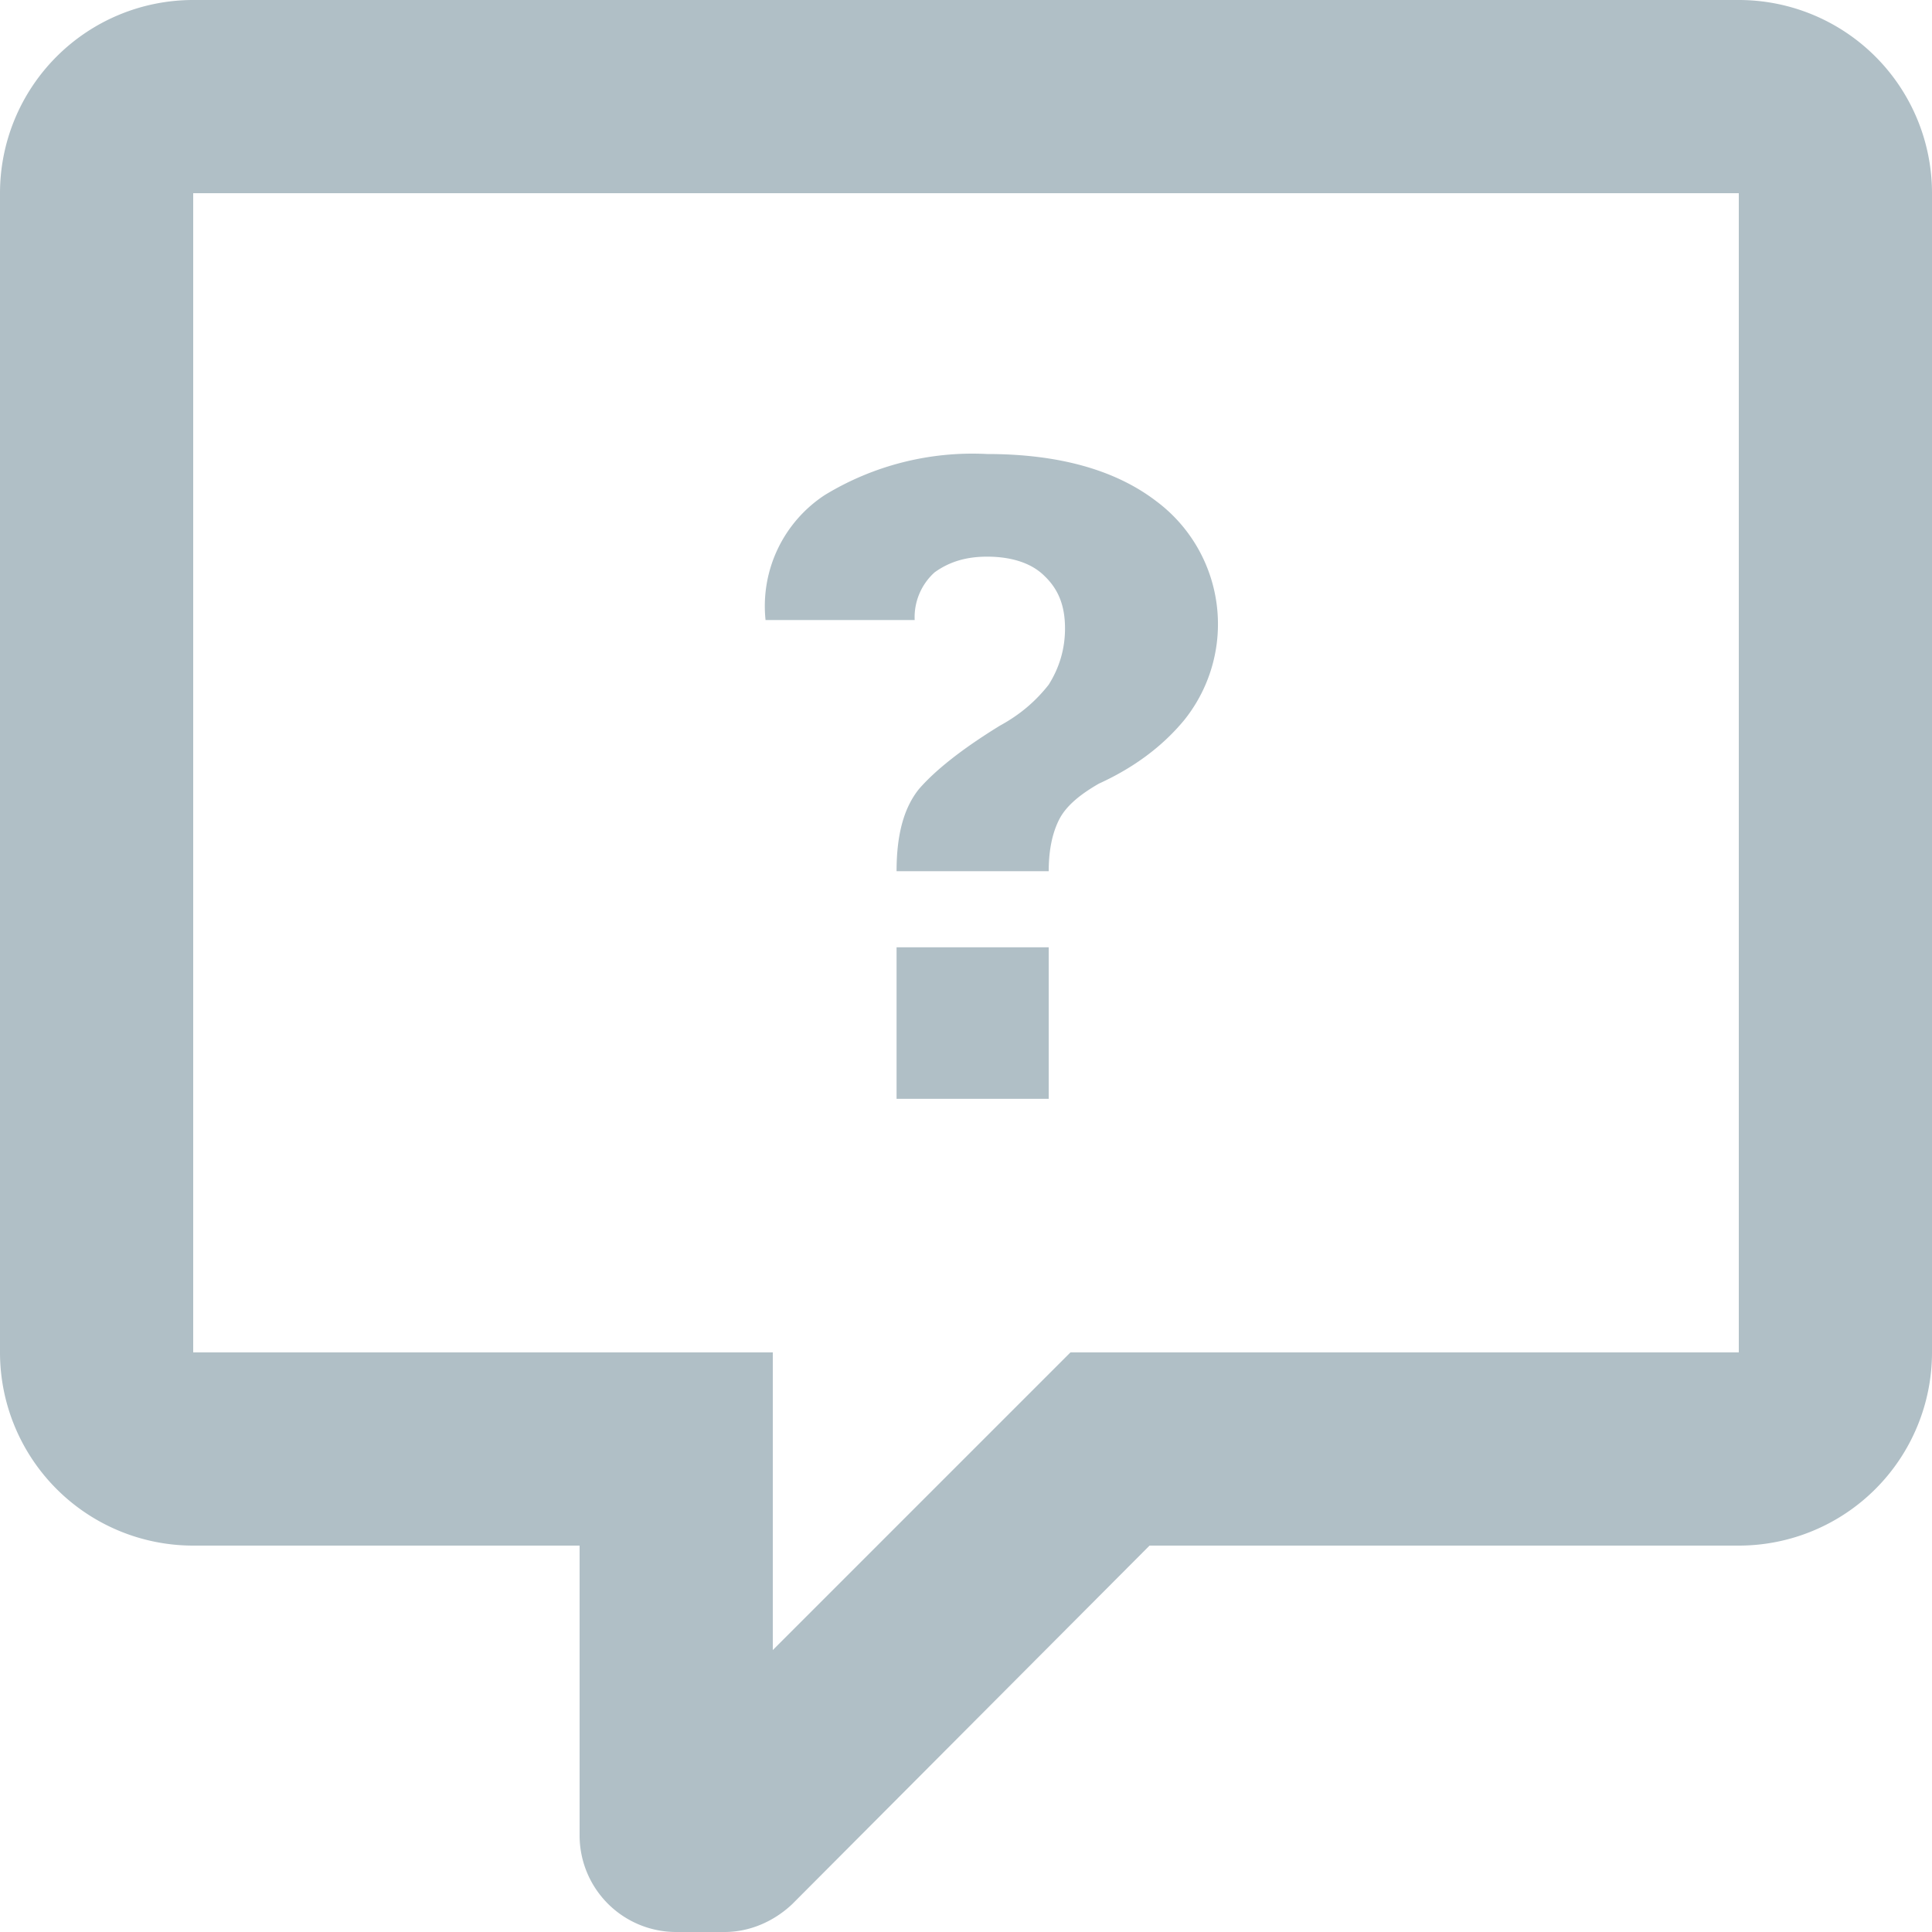 <svg xmlns="http://www.w3.org/2000/svg" xmlns:xlink="http://www.w3.org/1999/xlink" width="32" height="32" viewBox="0 0 32 32"><defs><path id="a" d="M88.2 268h25.6a3.2 3.2 0 0 1 3.2 3.2v19.2a3.2 3.2 0 0 1-3.2 3.2h-9.76l-5.92 5.94c-.32.3-.72.46-1.12.46h-.8a1.6 1.6 0 0 1-1.6-1.6v-4.8h-6.4a3.2 3.2 0 0 1-3.2-3.2v-19.2a3.2 3.2 0 0 1 3.2-3.2zm0 3.2v19.2h9.6v4.93l4.93-4.93h11.07v-19.2zm13.15 4.32c1.18 0 2.12.26 2.8.78a2.54 2.54 0 0 1 .47 3.62c-.37.45-.85.8-1.42 1.06-.33.19-.55.38-.66.6-.11.22-.17.5-.17.85h-2.52c0-.63.13-1.06.37-1.36.26-.3.69-.65 1.34-1.05.33-.18.59-.4.81-.68.17-.27.27-.58.27-.93 0-.38-.11-.65-.34-.87-.22-.22-.56-.32-.95-.32-.34 0-.62.08-.87.26a1 1 0 0 0-.33.79h-2.47a2.2 2.2 0 0 1 .98-2.07 4.7 4.7 0 0 1 2.69-.68zm1.02 8.17v2.51h-2.52v-2.51z"/></defs><g transform="translate(-85 -268)"><use fill="#b0bfc6" xlink:href="#a"/></g></svg>